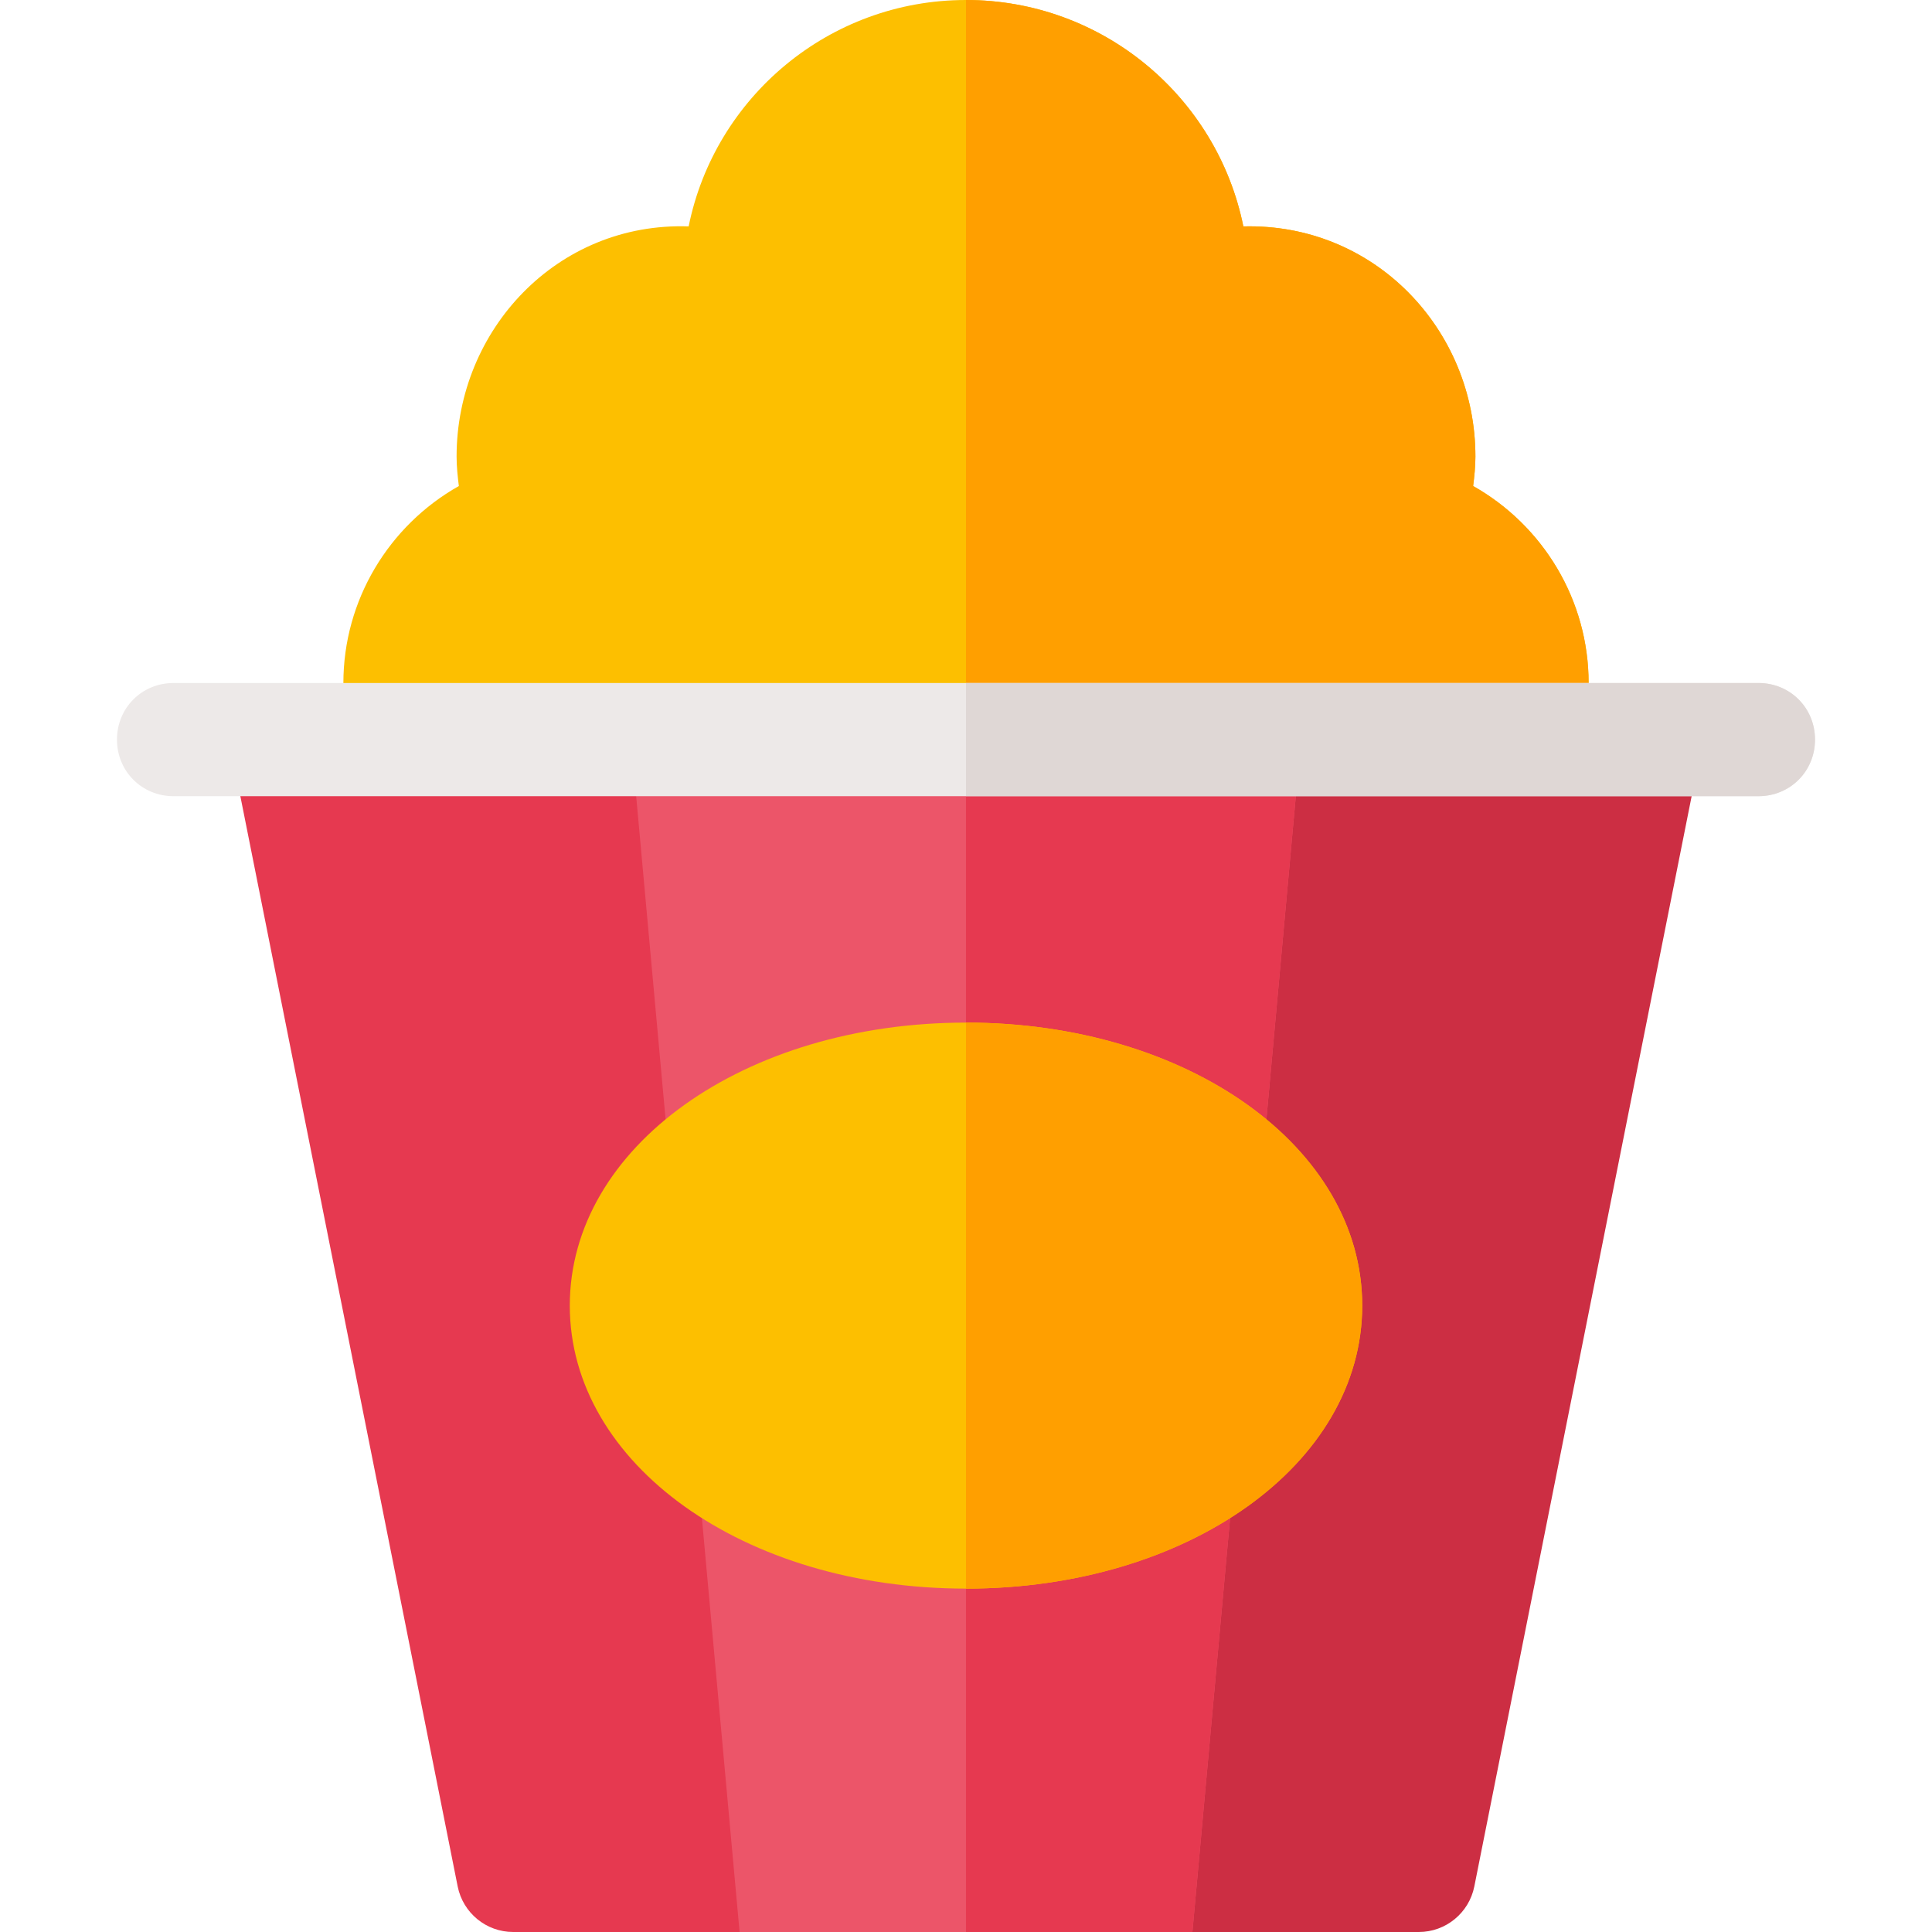 <svg height="512pt" viewBox="-31 0 512 512" width="512pt" xmlns="http://www.w3.org/2000/svg"><path d="m390 181c0 6.898-1.199 13.5-3.301 20.098h-323.398c-2.102-6.598-3.301-13.199-3.301-20.098 0-21.902 12-41.699 30.602-52.199-.301-2.402-.602-5.102-.602-7.801 0-33.602 26.699-62.199 61.5-61 6.902-34.199 37.199-60 73.5-60s66.598 25.801 73.5 60c34.801-.902 61.5 27.398 61.5 61 0 2.699-.301 5.398-.602 7.801 18.602 10.5 30.602 30.297 30.602 52.199zm0 0" fill="#fdbf00"/><path d="m390 181c0 6.898-1.199 13.5-3.301 20.098h-161.699v-201.098c36.301 0 66.598 25.801 73.5 60 34.801-.902 61.5 27.398 61.5 61 0 2.699-.301 5.398-.602 7.801 18.602 10.5 30.602 30.297 30.602 52.199zm0 0" fill="#ff9f00"/><path d="m30.293 198.945 60 301c1.406 7 7.559 12.055 14.707 12.055h60l28.977-177.27-57.344-135.785zm0 0" fill="#e63950"/><path d="m313.367 198.945-43.93 153.254 15.562 159.801h60c7.148 0 13.301-5.055 14.707-12.055l60-301zm0 0" fill="#cc2e43"/><path d="m313.5 199-28.5 313h-120l-28.5-313zm0 0" fill="#ec5569"/><path d="m313.5 199-28.5 313h-60v-313zm0 0" fill="#e63950"/><path d="m225 271c-58.801 0-105 33-105 75s46.199 75 105 75 105-33 105-75-46.199-75-105-75zm0 0" fill="#fdbf00"/><path d="m330 346c0 42-46.199 75-105 75v-150c58.801 0 105 33 105 75zm0 0" fill="#ff9f00"/><path d="m450 196c0 8.398-6.598 15-15 15h-420c-8.402 0-15-6.602-15-15 0-8.402 6.598-15 15-15h420c8.402 0 15 6.598 15 15zm0 0" fill="#ede9e8"/><path d="m450 196c0 8.398-6.598 15-15 15h-210v-30h210c8.402 0 15 6.598 15 15zm0 0" fill="#dfd7d5"/></svg>